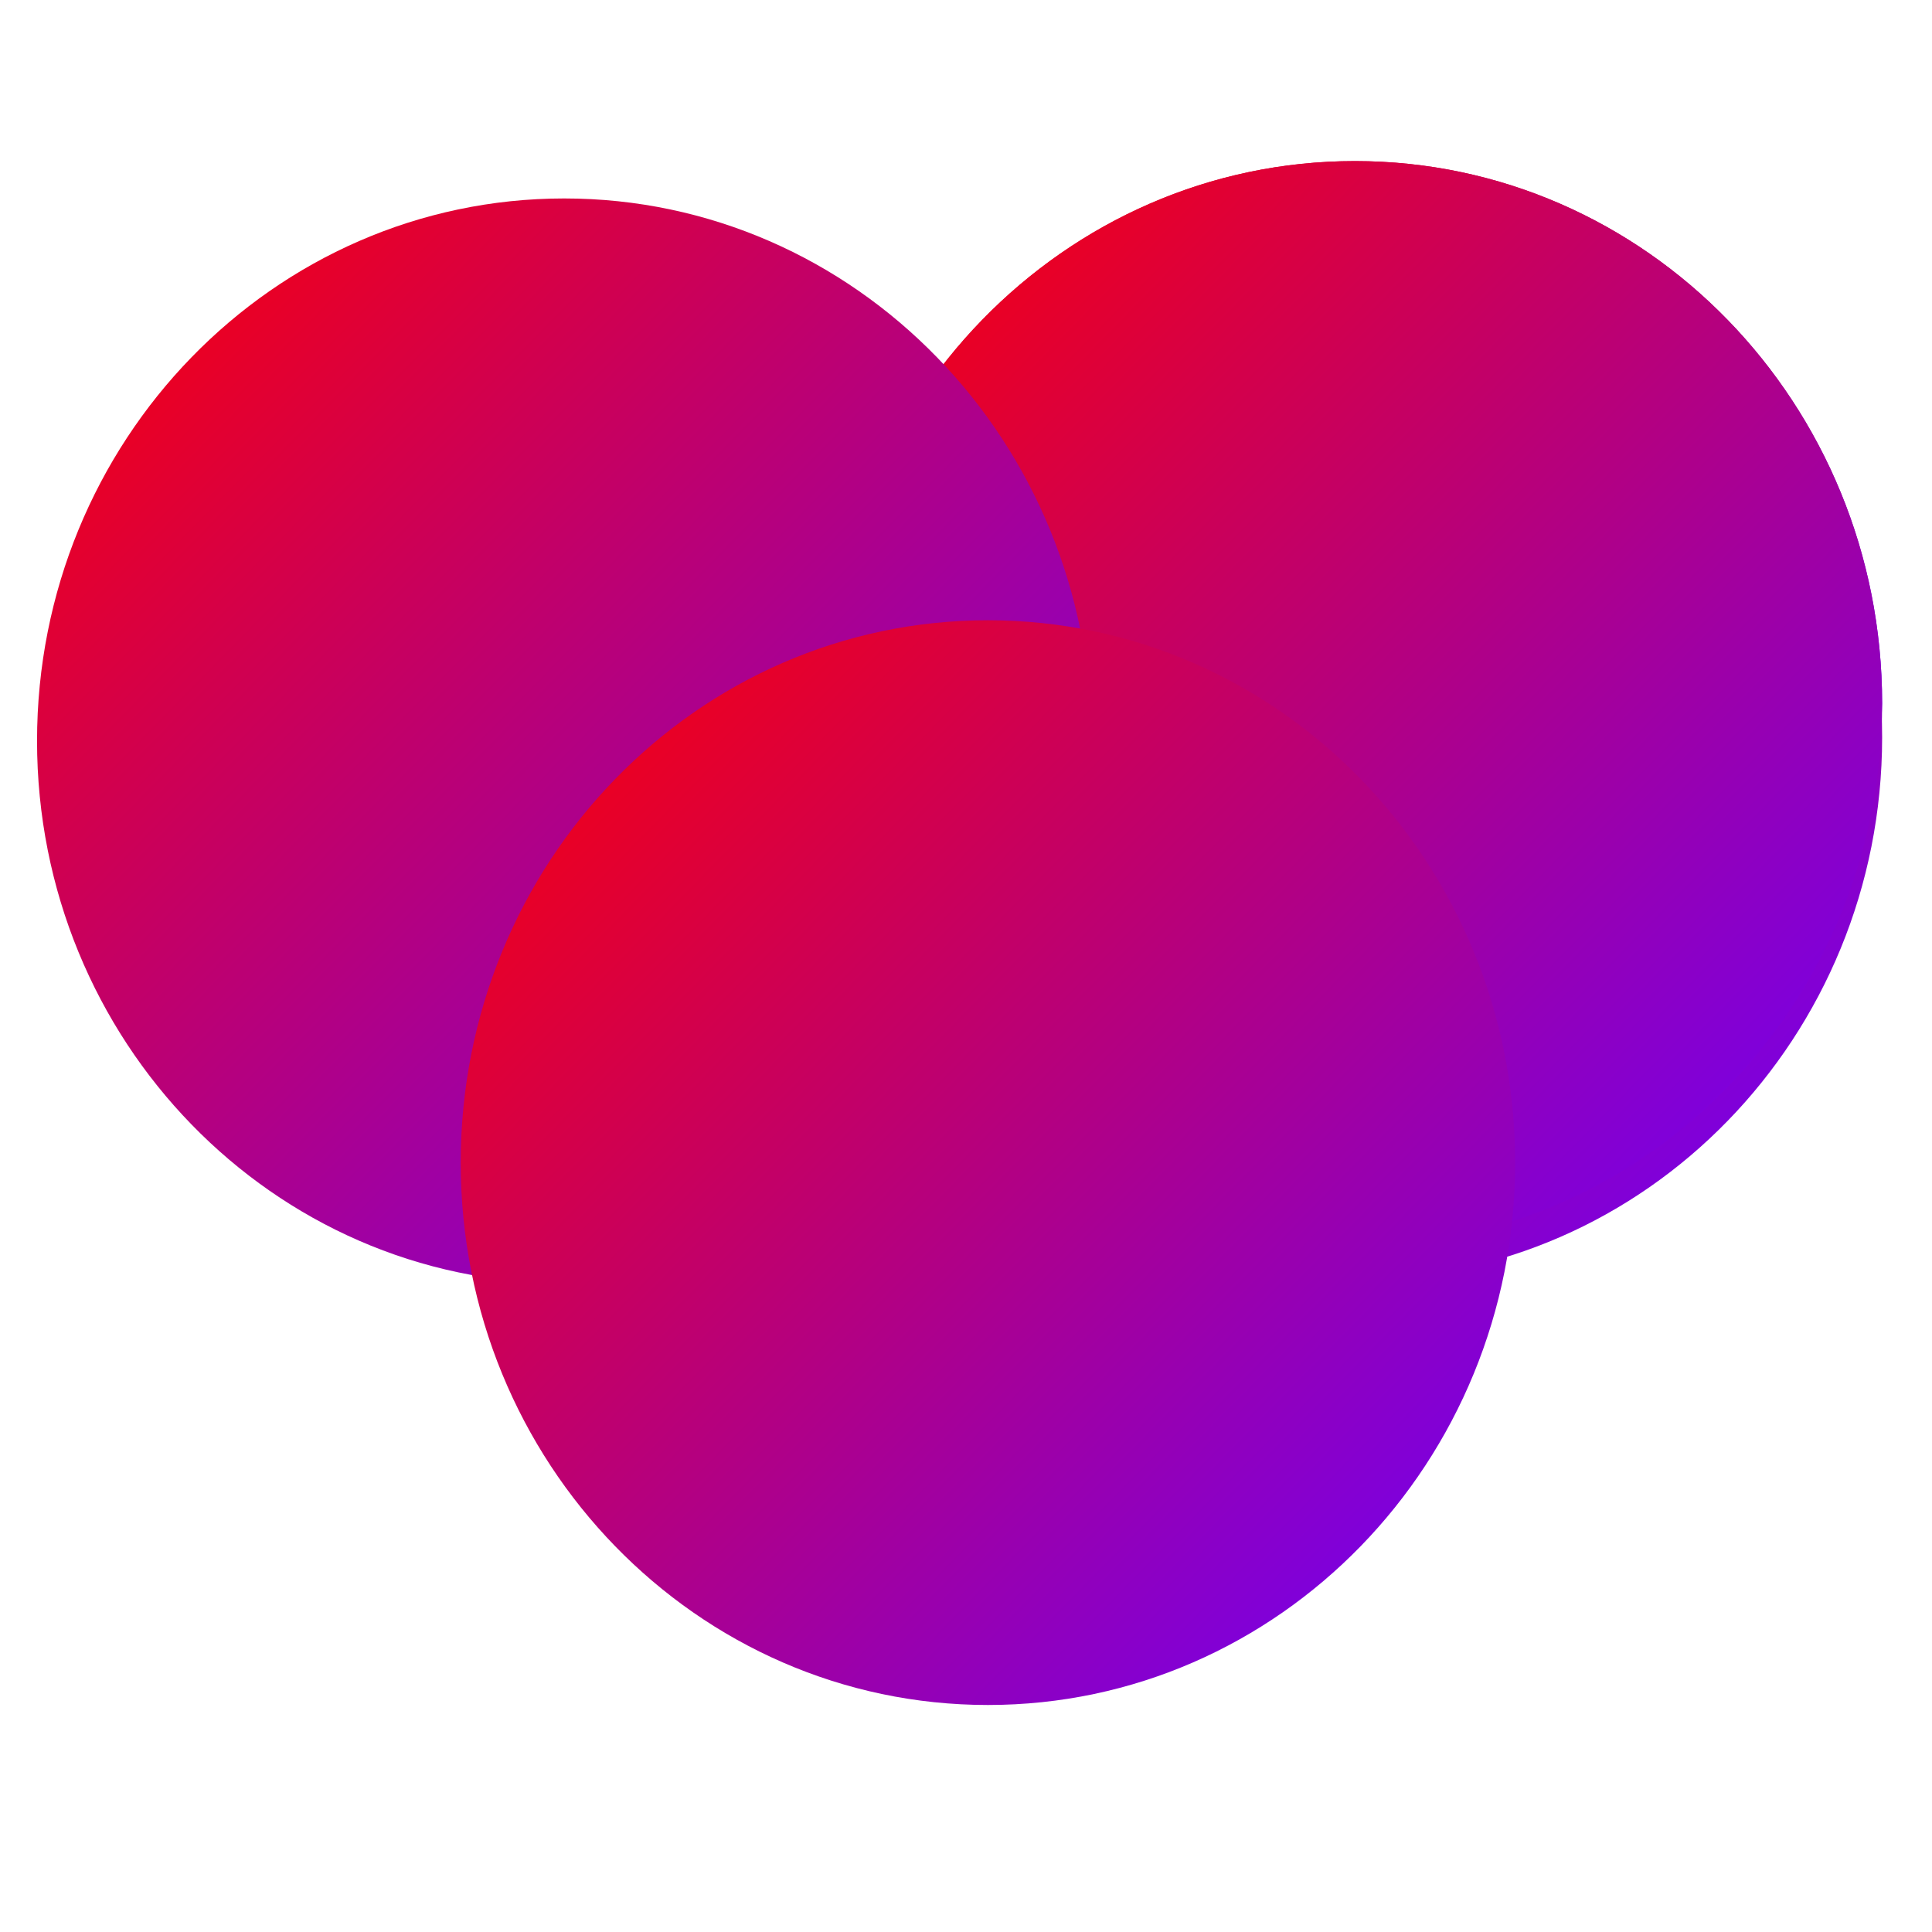 <svg xmlns="http://www.w3.org/2000/svg" xmlns:xlink="http://www.w3.org/1999/xlink" width="64" height="64" viewBox="0 0 64 64" version="1.1"><defs><linearGradient id="linear0" x1="0%" x2="100%" y1="0%" y2="100%"><stop offset="0%" style="stop-color:#ff0000; stop-opacity:1"/><stop offset="100%" style="stop-color:#6a00ff; stop-opacity:1"/></linearGradient></defs><g id="surface1"><path style=" stroke:none;fill-rule:evenodd;fill:url(#linear0);" d="M 62.348 24.426 C 62.348 34.348 54.527 42.391 44.883 42.391 C 35.238 42.391 27.418 34.348 27.418 24.426 C 27.418 14.504 35.238 6.457 44.883 6.457 C 54.527 6.457 62.348 14.504 62.348 24.426 Z M 62.348 24.426 "/><path style=" stroke:none;fill-rule:evenodd;fill:url(#linear0);" d="M 44.883 5.336 C 35.238 5.336 27.418 13.379 27.418 23.301 C 27.422 23.52 27.434 23.734 27.441 23.949 C 27.691 14.227 35.422 6.465 44.883 6.457 C 54.277 6.465 61.984 14.117 62.328 23.773 C 62.336 23.617 62.344 23.461 62.348 23.301 C 62.348 13.379 54.527 5.336 44.883 5.336 Z M 44.883 5.336 "/><path style=" stroke:none;fill-rule:evenodd;fill:url(#linear0);fill-opacity:1;" d="M 62.348 23.301 C 62.348 33.223 54.527 41.27 44.883 41.27 C 35.238 41.27 27.418 33.223 27.418 23.301 C 27.418 13.379 35.238 5.336 44.883 5.336 C 54.527 5.336 62.348 13.379 62.348 23.301 Z M 62.348 23.301 "/><path style=" stroke:none;fill-rule:evenodd;fill:url(#linear0);fill-opacity:1;" d="M 36.156 24.543 C 36.156 34.465 28.336 42.512 18.691 42.512 C 9.047 42.512 1.227 34.465 1.227 24.543 C 1.227 14.621 9.047 6.574 18.691 6.574 C 28.336 6.574 36.156 14.621 36.156 24.543 Z M 36.156 24.543 "/><path style=" stroke:none;fill-rule:evenodd;fill:url(#linear0);" d="M 50.191 38.516 C 50.191 48.438 42.371 56.48 32.727 56.48 C 23.078 56.48 15.262 48.438 15.262 38.516 C 15.262 28.59 23.078 20.547 32.727 20.547 C 42.371 20.547 50.191 28.59 50.191 38.516 Z M 50.191 38.516 "/></g></svg>
